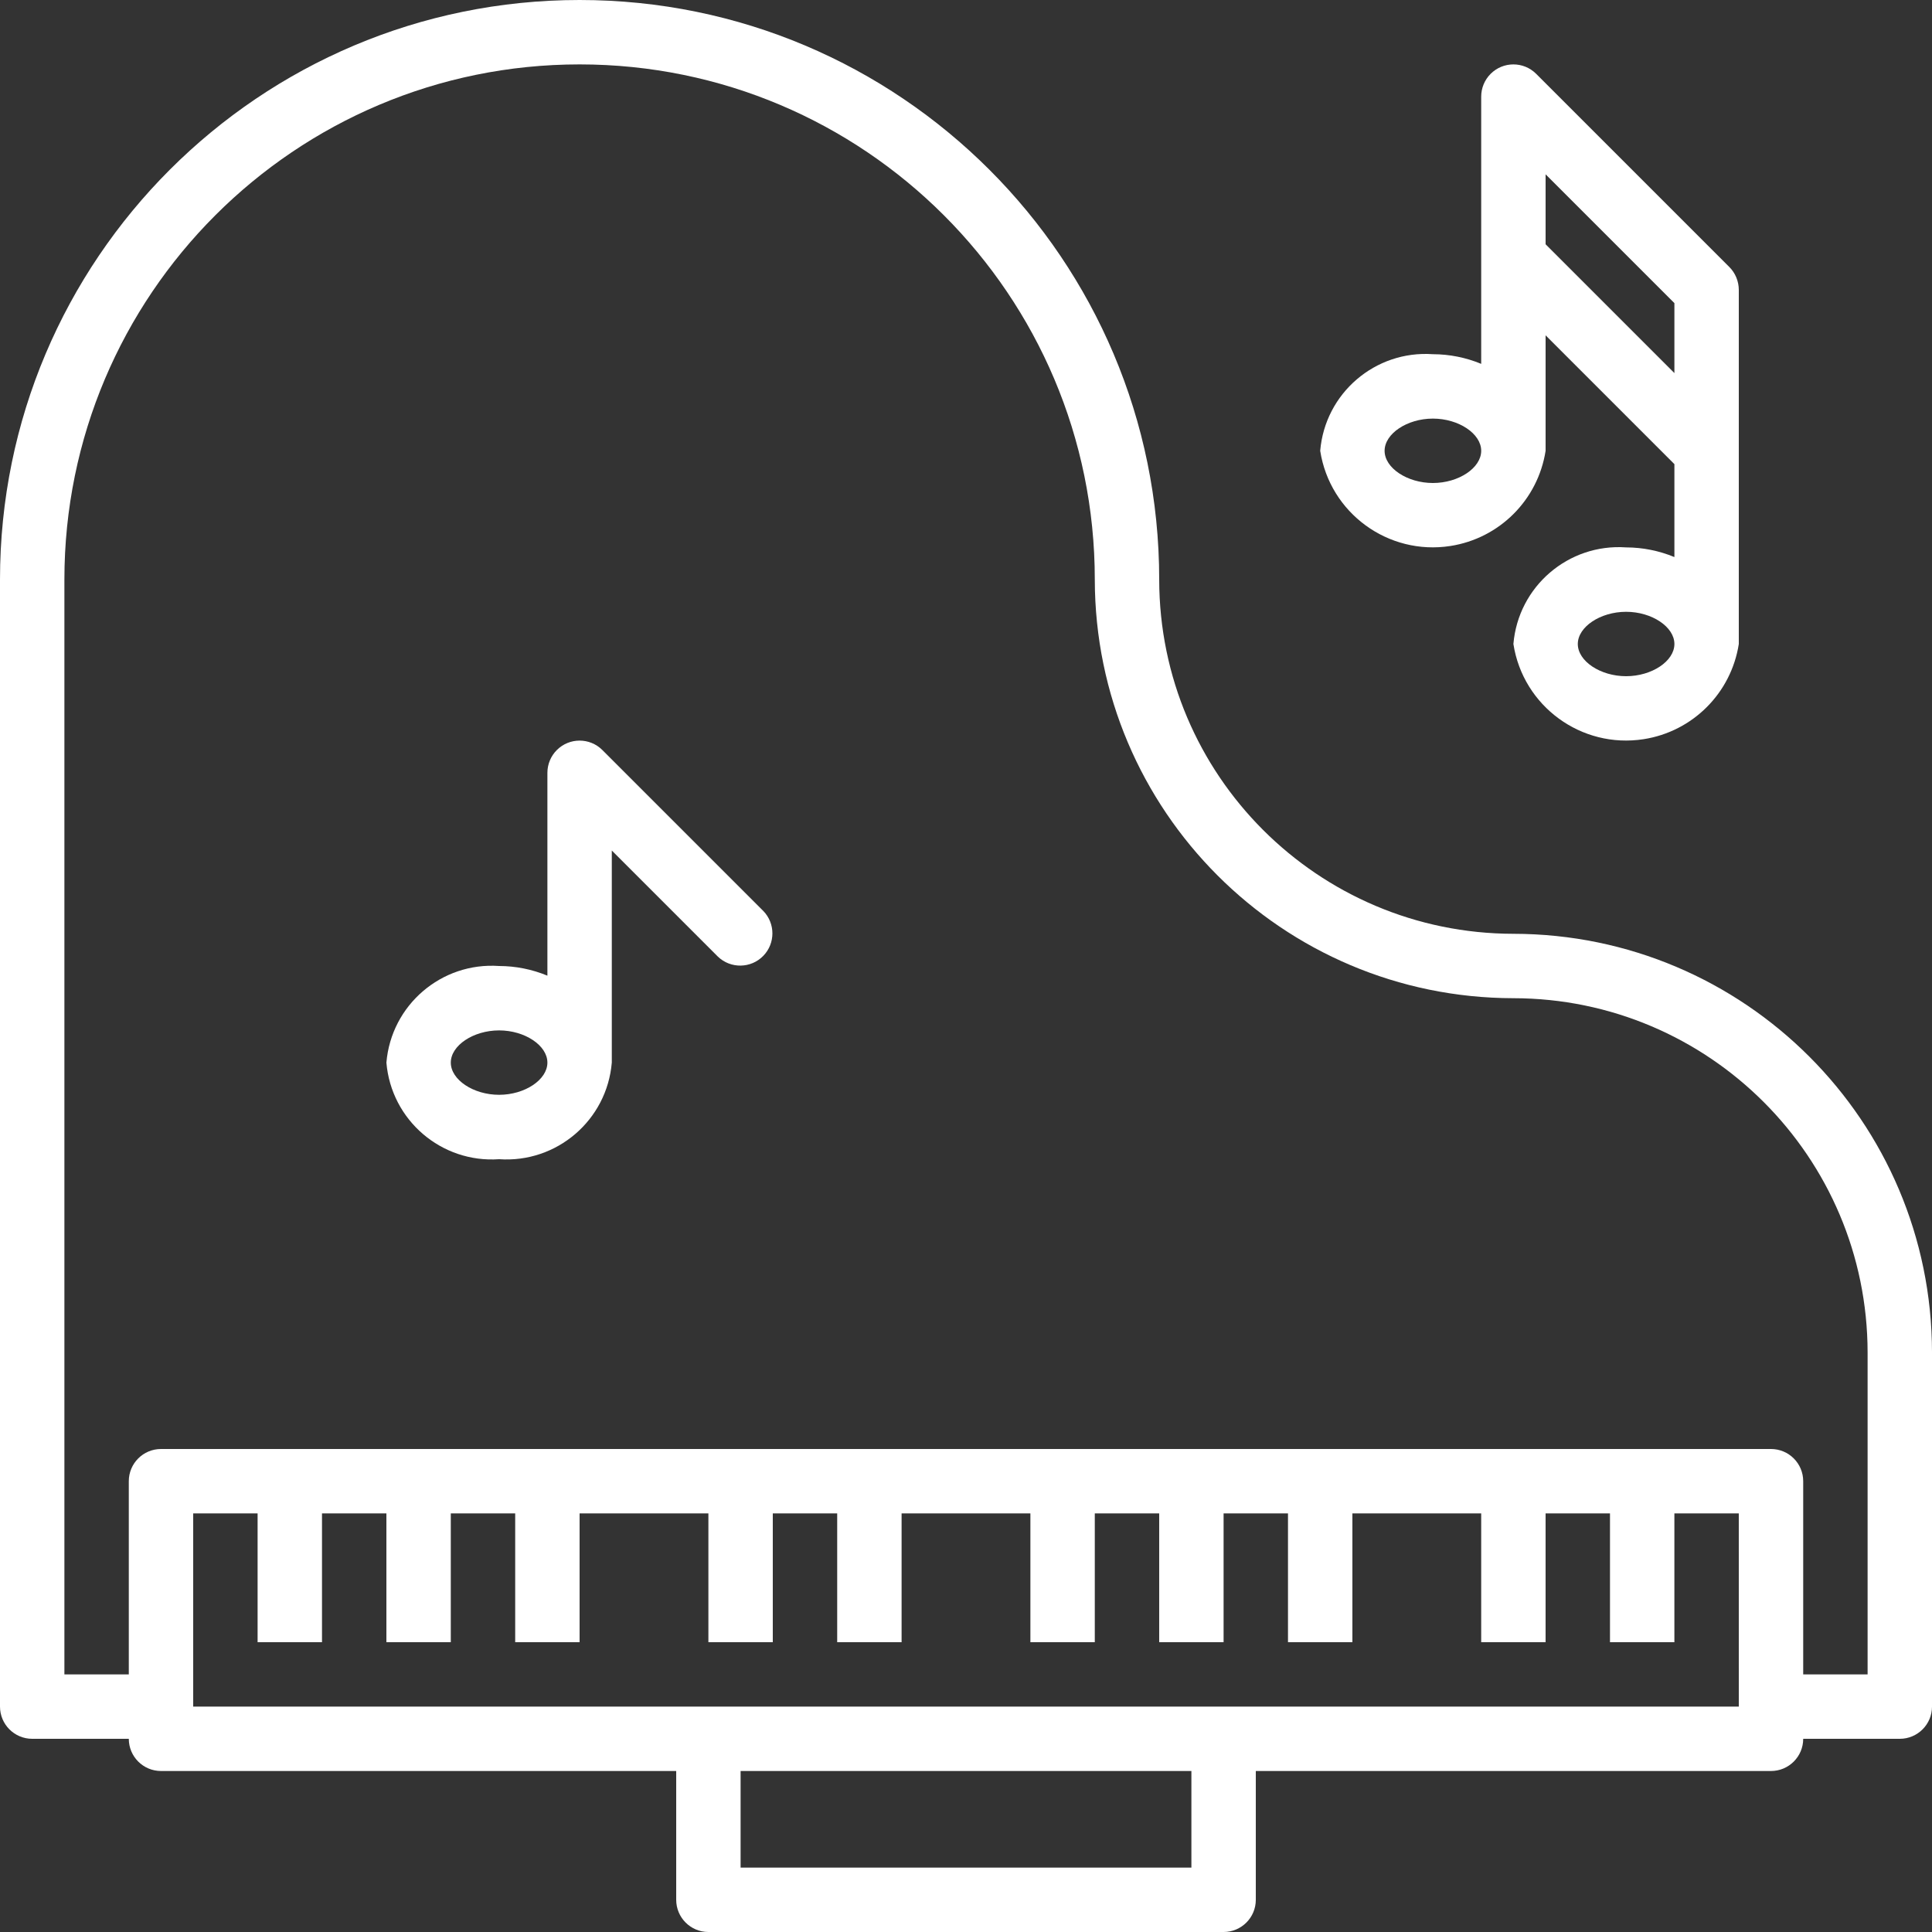 <?xml version="1.0"?>
<svg xmlns="http://www.w3.org/2000/svg" xmlns:xlink="http://www.w3.org/1999/xlink" version="1.1" id="Capa_1" x="0px" y="0px" viewBox="0 0 480 480" style="enable-background:new 0 0 480 480;" xml:space="preserve" width="512px" height="512px" class=""><rect x="0" y="0" width="480" height="480" fill="#333333" stroke="none"/><g><g>
	<g>
		<path d="M376,232c-48.577-0.057-87.943-39.423-88-88C288,64.471,223.529,0,144,0S0,64.471,0,144v280c0,4.418,3.582,8,8,8h24    c0,4.418,3.582,8,8,8h128v32c0,4.418,3.582,8,8,8h128c4.418,0,8-3.582,8-8v-32h128c4.418,0,8-3.582,8-8h24c4.418,0,8-3.582,8-8    v-88C479.934,278.59,433.41,232.066,376,232z M296,464H184v-24h112V464z M432,424H48v-48h16v32h16v-32h16v32h16v-32h16v32h16v-32    h32v32h16v-32h16v32h16v-32h32v32h16v-32h16v32h16v-32h16v32h16v-32h32v32h16v-32h16v32h16v-32h16V424z M464,416h-16v-48    c0-4.418-3.582-8-8-8H40c-4.418,0-8,3.582-8,8v48H16V144C16,73.308,73.308,16,144,16s128,57.308,128,128    c0.066,57.41,46.59,103.934,104,104c48.577,0.057,87.943,39.423,88,88V416z" data-original="#000000" class="active-path" data-old_color="#000000" fill="#FFFFFF"/>
	</g>
</g><g>
	<g>
		<path d="M431.384,68.944c-0.399-0.976-0.989-1.863-1.736-2.608l-48-48c-3.129-3.119-8.194-3.111-11.314,0.018    C368.84,19.853,368,21.883,368,24v66.4c-3.805-1.576-7.882-2.391-12-2.4c-14.325-1-26.797,9.691-28,24    c2.403,15.464,16.887,26.052,32.351,23.649C372.542,133.755,382.106,124.191,384,112V83.312l32,32V138.4    c-3.805-1.576-7.882-2.391-12-2.4c-14.325-1-26.797,9.691-28,24c2.403,15.464,16.887,26.052,32.351,23.649    C420.542,181.755,430.106,172.191,432,160V72C431.995,70.951,431.786,69.913,431.384,68.944z M356,120c-6.4,0-12-3.744-12-8    s5.6-8,12-8c6.4,0,12,3.744,12,8S362.4,120,356,120z M404,168c-6.4,0-12-3.744-12-8s5.6-8,12-8c6.4,0,12,3.744,12,8    S410.4,168,404,168z M416,92.688l-32-32V43.312l32,32V92.688z" data-original="#000000" class="active-path" data-old_color="#000000" fill="#FFFFFF"/>
	</g>
</g><g>
	<g>
		<path d="M189.656,226.344l-40-40c-3.125-3.124-8.19-3.123-11.314,0.002c-1.499,1.5-2.342,3.534-2.342,5.654v50.4    c-3.805-1.576-7.882-2.391-12-2.4c-14.325-1-26.797,9.691-28,24c1.203,14.309,13.675,25,28,24c14.325,1,26.797-9.691,28-24    v-52.688l26.344,26.344c3.178,3.069,8.243,2.981,11.312-0.197C192.65,234.359,192.65,229.444,189.656,226.344z M124,272    c-6.4,0-12-3.744-12-8c0-4.256,5.6-8,12-8c6.4,0,12,3.744,12,8C136,268.256,130.4,272,124,272z" data-original="#000000" class="active-path" data-old_color="#000000" fill="#FFFFFF"/>
	</g>
</g><head class="active-path" style="fill:#FFFFFF" data-old_color="#000000"/></g> </svg>
